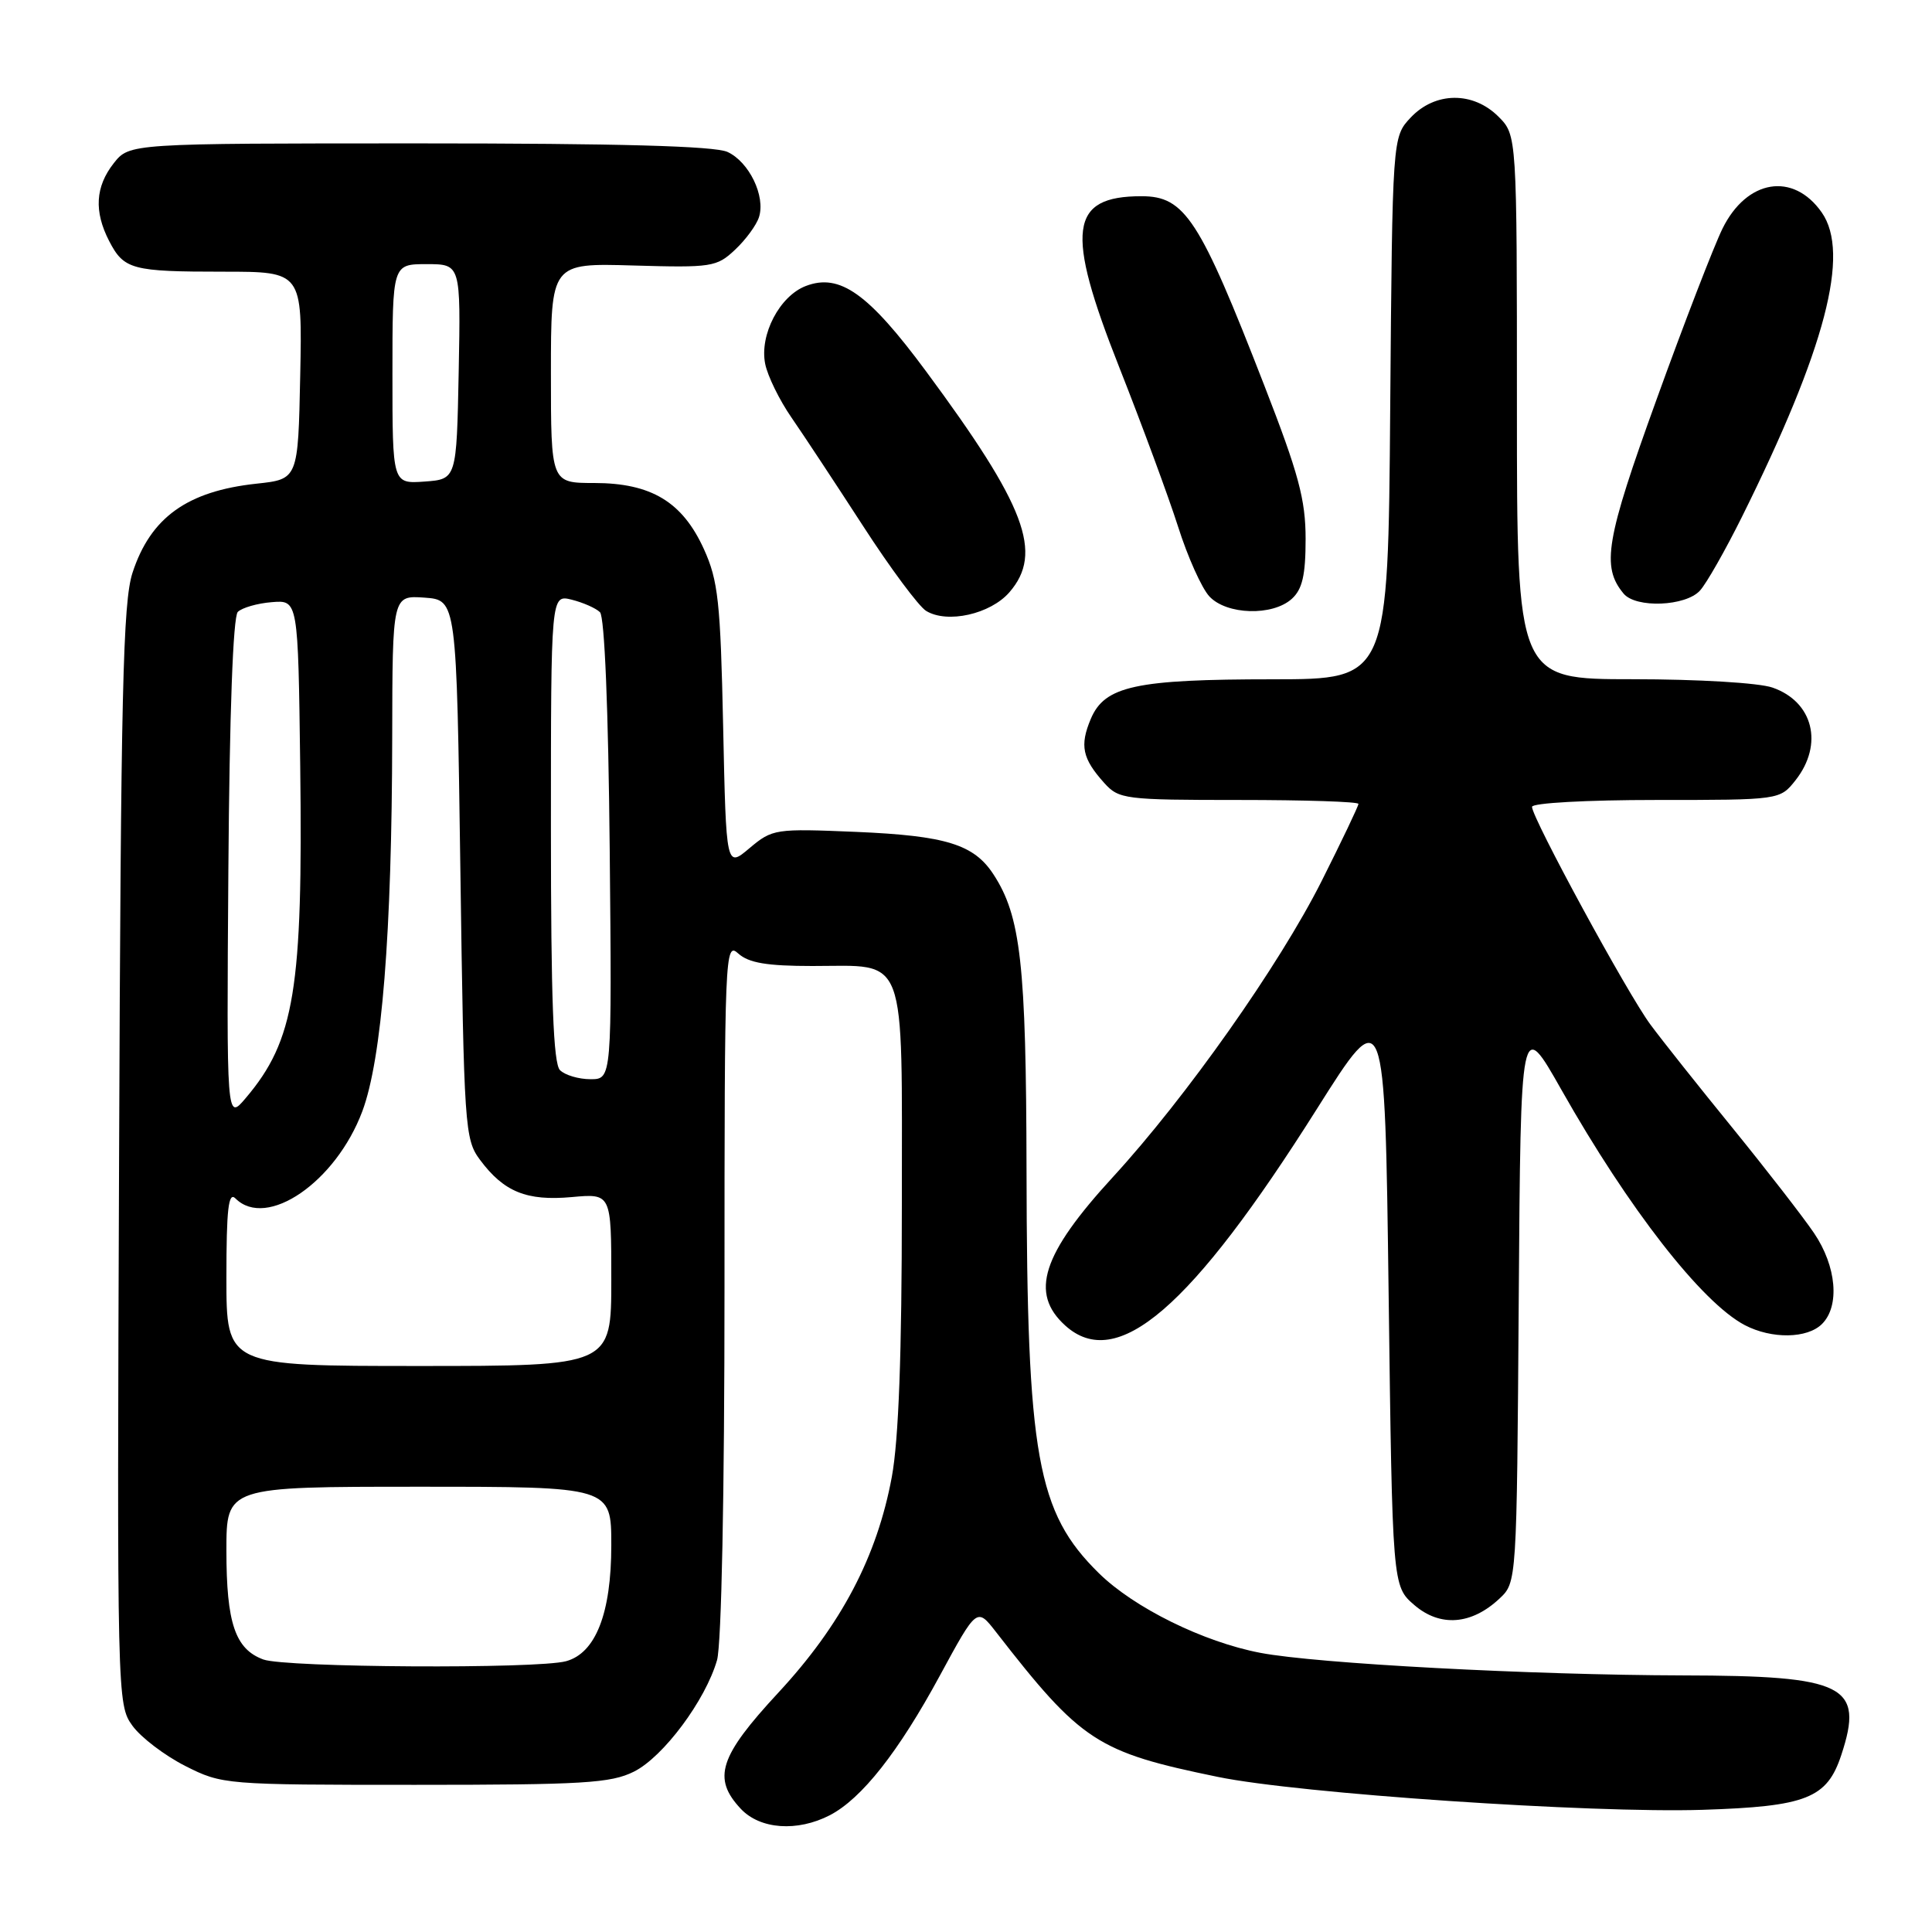 <?xml version="1.0" encoding="UTF-8" standalone="no"?>
<!DOCTYPE svg PUBLIC "-//W3C//DTD SVG 1.1//EN" "http://www.w3.org/Graphics/SVG/1.1/DTD/svg11.dtd" >
<svg xmlns="http://www.w3.org/2000/svg" xmlns:xlink="http://www.w3.org/1999/xlink" version="1.1" viewBox="0 0 256 256">
 <g >
 <path fill="currentColor"
d=" M 109.95 240.53 C 114.17 238.34 119.05 232.16 124.54 222.02 C 129.44 212.99 129.44 212.99 131.97 216.24 C 143.29 230.81 145.37 232.16 161.38 235.45 C 172.12 237.66 210.78 240.28 225.61 239.81 C 239.37 239.37 242.09 238.29 243.98 232.55 C 247.03 223.31 244.52 222.04 223.00 222.00 C 202.92 221.95 174.48 220.44 167.00 219.01 C 159.45 217.57 150.27 213.04 145.61 208.46 C 137.40 200.39 136.08 193.01 136.02 155.00 C 135.97 127.71 135.26 121.39 131.62 115.83 C 129.03 111.88 125.33 110.74 113.47 110.23 C 102.71 109.78 102.36 109.83 99.32 112.38 C 96.22 115.00 96.22 115.00 95.82 96.25 C 95.47 79.75 95.16 76.93 93.28 72.78 C 90.43 66.50 86.30 64.01 78.75 64.00 C 73.00 64.00 73.00 64.00 73.00 49.43 C 73.00 34.86 73.00 34.86 83.92 35.18 C 94.30 35.48 94.97 35.38 97.40 33.09 C 98.81 31.77 100.24 29.82 100.57 28.77 C 101.46 25.98 99.25 21.44 96.39 20.13 C 94.68 19.35 81.92 19.00 55.53 19.00 C 17.15 19.00 17.15 19.00 15.07 21.63 C 12.63 24.74 12.44 28.01 14.46 31.93 C 16.42 35.72 17.47 36.00 29.61 36.00 C 40.06 36.00 40.06 36.00 39.78 49.75 C 39.50 63.50 39.50 63.50 33.98 64.09 C 24.81 65.08 19.95 68.57 17.56 75.89 C 16.29 79.79 16.01 91.69 15.78 153.17 C 15.50 225.08 15.52 225.87 17.55 228.67 C 18.68 230.23 21.83 232.62 24.55 234.00 C 29.44 236.47 29.79 236.50 55.00 236.50 C 77.28 236.50 80.94 236.28 84.00 234.75 C 87.89 232.81 93.48 225.30 95.01 219.98 C 95.60 217.91 96.00 198.00 96.00 170.60 C 96.00 126.19 96.06 124.74 97.83 126.35 C 99.21 127.59 101.62 128.00 107.64 128.00 C 120.34 128.00 119.50 125.75 119.50 159.67 C 119.50 179.41 119.08 190.77 118.17 195.70 C 116.21 206.27 111.47 215.30 103.14 224.28 C 95.29 232.75 94.36 235.63 98.17 239.69 C 100.73 242.40 105.64 242.75 109.95 240.53 Z  M 198.69 211.82 C 200.98 209.67 200.98 209.67 201.24 172.27 C 201.50 134.87 201.50 134.87 206.90 144.41 C 215.82 160.18 225.50 172.60 231.20 175.59 C 234.77 177.45 239.48 177.38 241.43 175.43 C 243.81 173.05 243.35 167.79 240.37 163.39 C 238.92 161.25 234.07 155.00 229.60 149.50 C 225.12 144.00 220.21 137.82 218.69 135.76 C 215.67 131.70 203.00 108.39 203.00 106.91 C 203.00 106.40 210.25 106.00 219.43 106.00 C 235.85 106.00 235.85 106.00 237.93 103.37 C 241.66 98.62 240.26 92.98 234.87 91.11 C 233.09 90.48 224.98 90.00 216.35 90.00 C 201.00 90.00 201.00 90.00 201.00 53.95 C 201.00 17.91 201.00 17.91 198.55 15.45 C 195.18 12.09 190.16 12.14 186.92 15.58 C 184.50 18.16 184.50 18.16 184.21 54.08 C 183.93 90.00 183.93 90.00 168.71 90.01 C 150.44 90.01 146.37 90.90 144.53 95.27 C 143.05 98.80 143.41 100.51 146.32 103.75 C 148.26 105.90 149.03 106.00 164.17 106.00 C 172.88 106.00 180.00 106.23 180.00 106.52 C 180.00 106.80 177.80 111.42 175.11 116.77 C 169.51 127.89 157.19 145.37 147.46 155.97 C 138.06 166.21 136.41 171.35 141.15 175.64 C 148.00 181.83 157.81 173.38 174.50 146.93 C 183.50 132.67 183.50 132.67 184.00 171.42 C 184.50 210.17 184.50 210.17 187.41 212.68 C 190.83 215.62 194.98 215.30 198.69 211.82 Z  M 133.75 78.48 C 138.27 73.27 135.93 67.07 122.70 49.19 C 115.07 38.88 111.28 36.18 106.79 37.89 C 103.31 39.21 100.62 44.35 101.39 48.21 C 101.71 49.82 103.28 53.02 104.87 55.32 C 106.46 57.62 110.72 64.08 114.35 69.68 C 117.97 75.28 121.74 80.35 122.72 80.95 C 125.52 82.66 131.23 81.38 133.75 78.48 Z  M 171.17 79.35 C 172.57 78.08 173.00 76.22 173.00 71.42 C 173.00 66.21 172.08 62.78 167.54 51.11 C 158.95 28.99 157.01 26.00 151.26 26.00 C 141.71 26.00 141.12 30.50 148.30 48.65 C 151.31 56.27 154.82 65.78 156.10 69.78 C 157.37 73.79 159.24 77.95 160.25 79.03 C 162.53 81.48 168.62 81.66 171.17 79.35 Z  M 225.26 78.25 C 226.13 77.29 228.62 72.90 230.81 68.50 C 241.88 46.21 245.19 33.58 241.39 28.15 C 237.61 22.75 231.46 23.76 228.24 30.29 C 227.10 32.61 223.16 42.80 219.50 52.94 C 212.77 71.53 212.17 75.09 215.13 78.65 C 216.76 80.62 223.37 80.35 225.26 78.25 Z  M 34.89 219.89 C 31.17 218.52 30.00 215.08 30.00 205.45 C 30.00 197.00 30.00 197.00 55.50 197.00 C 81.00 197.00 81.00 197.00 81.00 204.75 C 81.00 213.77 78.93 219.05 75.00 220.12 C 71.16 221.16 37.84 220.97 34.89 219.89 Z  M 30.00 169.30 C 30.00 160.20 30.27 157.87 31.20 158.80 C 35.33 162.93 44.50 156.63 48.01 147.25 C 50.60 140.32 51.93 123.68 51.97 97.69 C 52.00 78.89 52.00 78.89 56.25 79.19 C 60.50 79.50 60.50 79.50 61.00 115.18 C 61.48 149.43 61.58 150.97 63.60 153.68 C 66.76 157.93 69.78 159.16 75.75 158.62 C 81.00 158.14 81.00 158.14 81.00 169.57 C 81.00 181.00 81.00 181.00 55.50 181.00 C 30.00 181.00 30.00 181.00 30.00 169.30 Z  M 30.26 115.30 C 30.41 94.51 30.88 81.72 31.51 81.08 C 32.07 80.53 34.10 79.94 36.01 79.79 C 39.50 79.50 39.50 79.50 39.78 101.50 C 40.15 131.05 39.04 137.86 32.56 145.50 C 30.02 148.50 30.02 148.50 30.26 115.30 Z  M 74.20 141.80 C 73.32 140.92 73.00 132.40 73.00 109.69 C 73.00 78.78 73.00 78.78 75.75 79.46 C 77.26 79.84 78.95 80.58 79.50 81.12 C 80.11 81.72 80.61 93.97 80.79 112.55 C 81.08 143.00 81.08 143.00 78.24 143.00 C 76.68 143.00 74.86 142.46 74.20 141.80 Z  M 52.00 49.56 C 52.00 35.00 52.00 35.00 56.53 35.00 C 61.05 35.00 61.05 35.00 60.78 49.25 C 60.50 63.50 60.50 63.50 56.25 63.81 C 52.00 64.11 52.00 64.11 52.00 49.56 Z "/>
</g>
</svg>